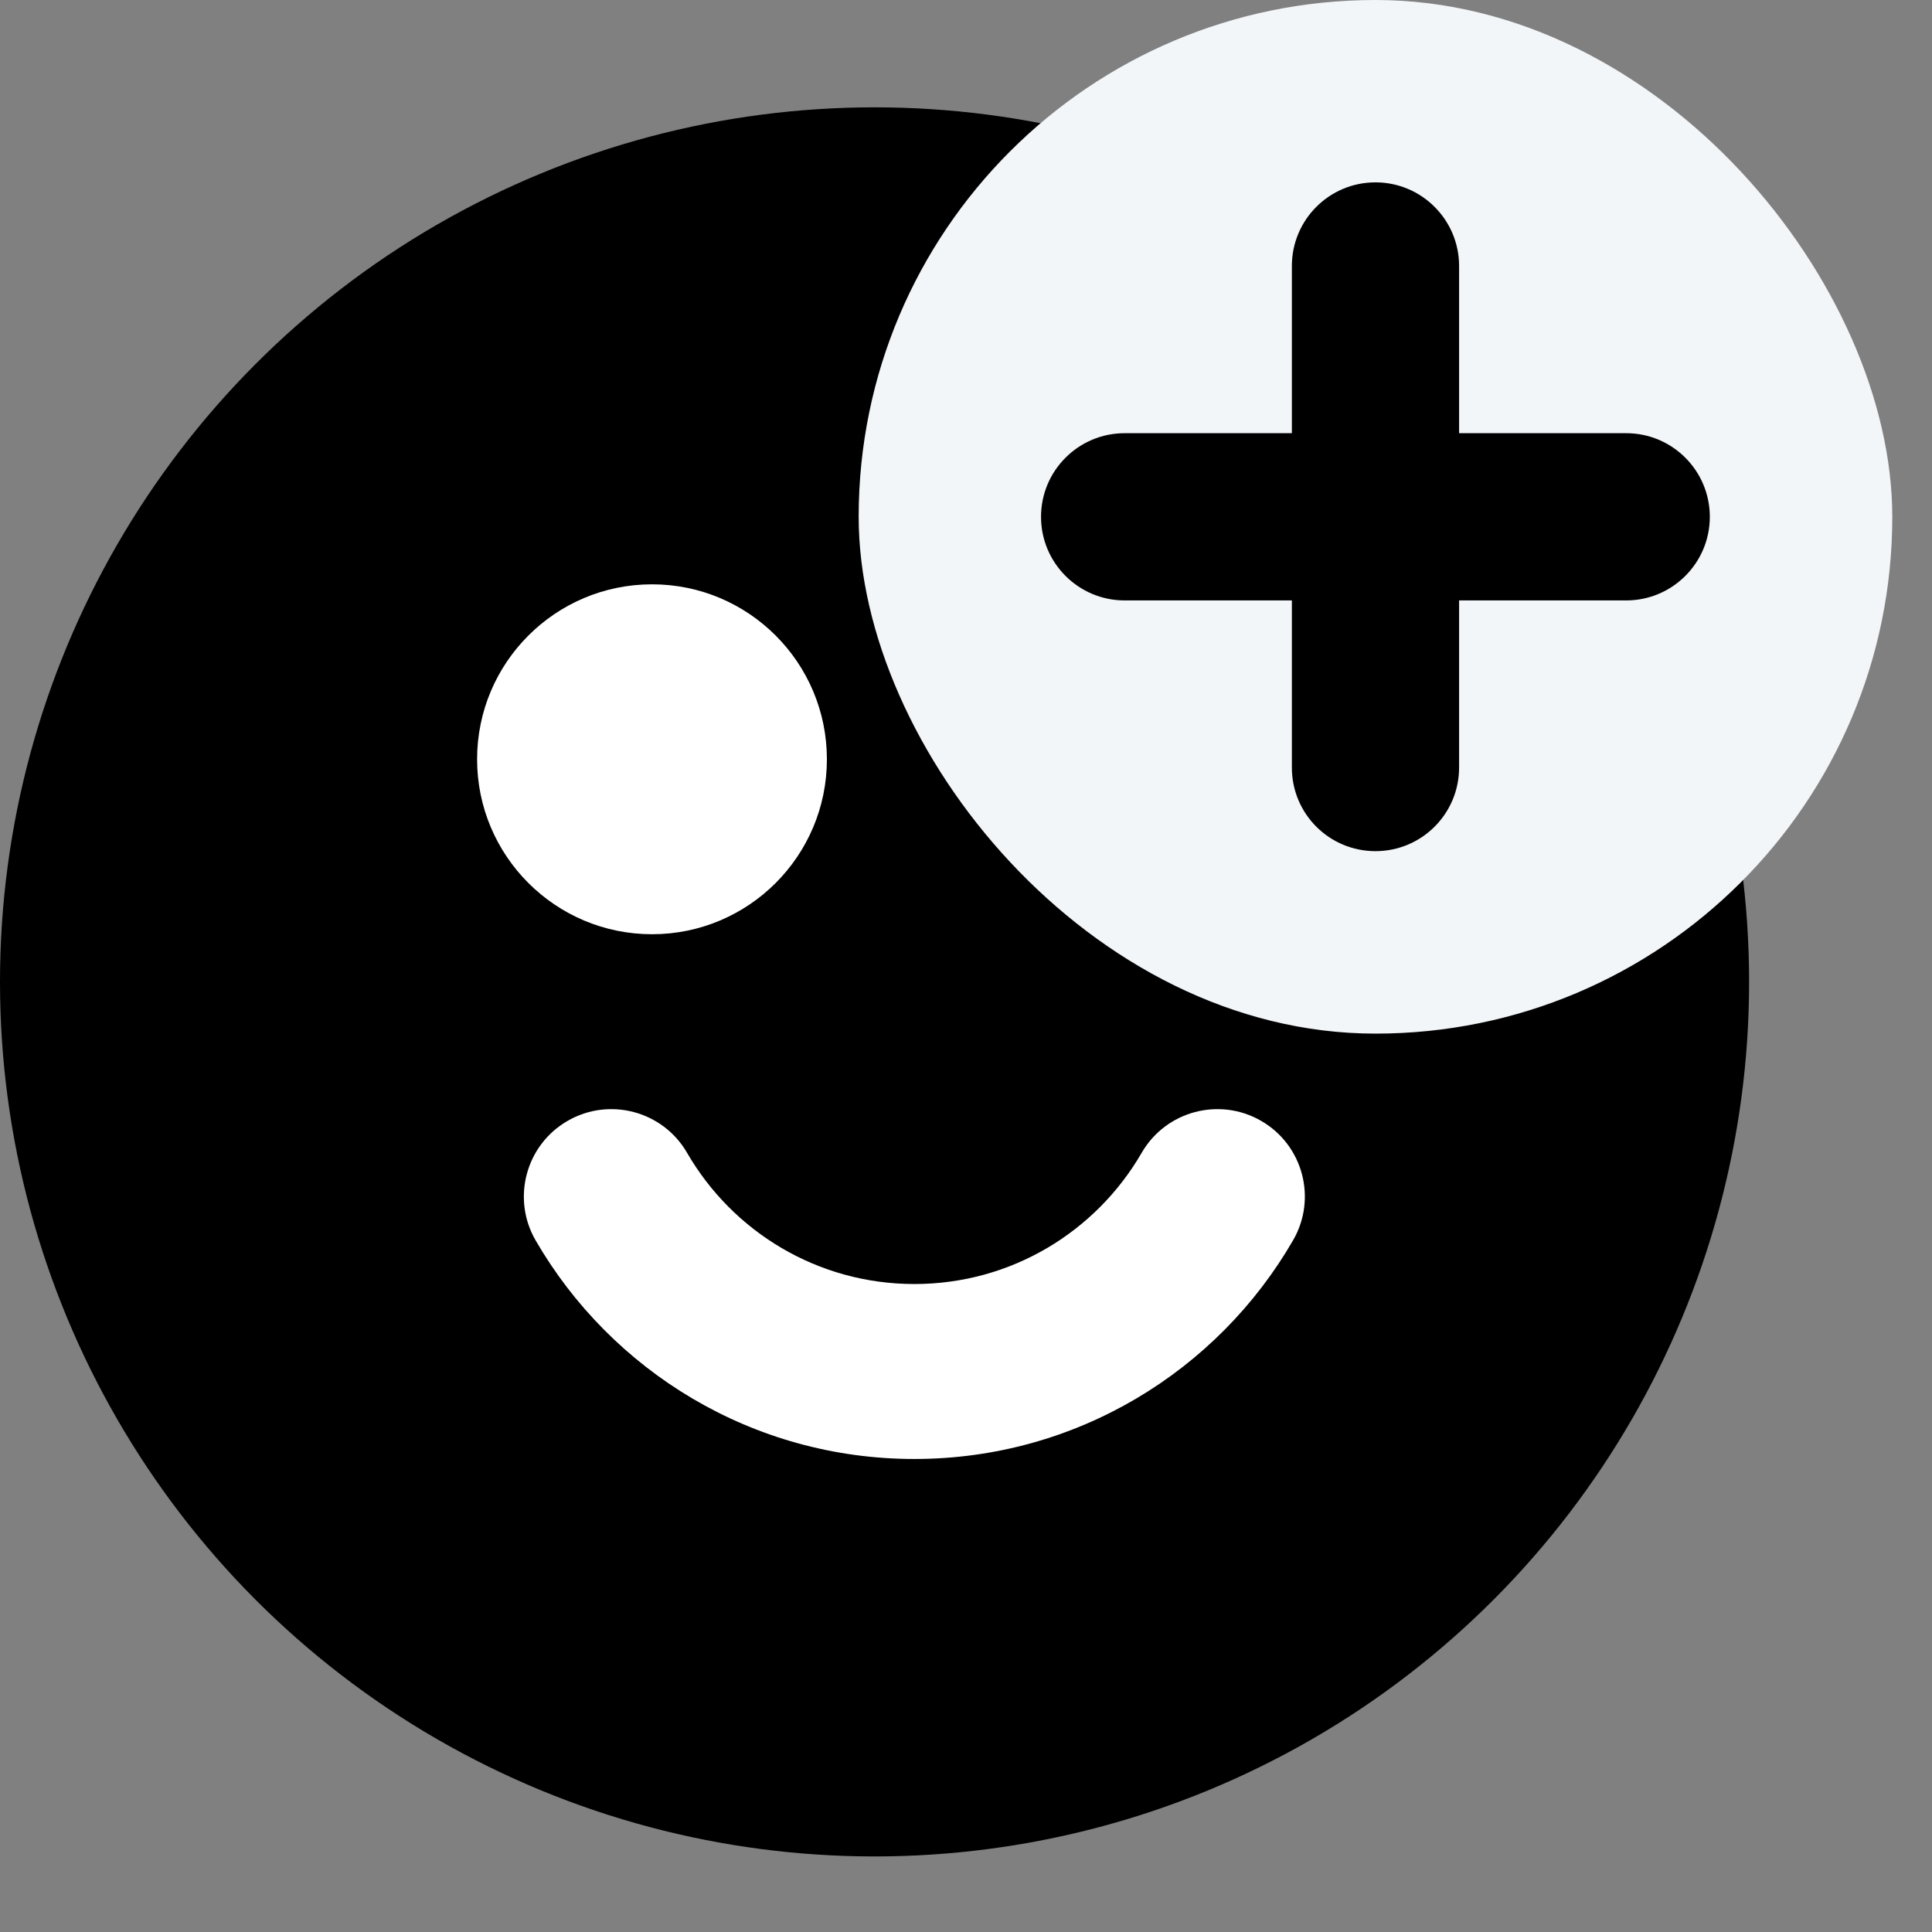 <svg width="18" height="18" viewBox="0 0 18 18" fill="none" xmlns="http://www.w3.org/2000/svg">
<rect x="0" y="0" width="18" height="18" fill="#808080" stroke="none"/>
<circle cx="8.148" cy="9.148" r="8.148" fill="black"/>
<path d="M6.075 5.444C5.175 5.444 4.445 6.174 4.445 7.074C4.445 7.974 5.175 8.704 6.075 8.704C6.975 8.704 7.704 7.974 7.704 7.074C7.704 6.174 6.975 5.444 6.075 5.444Z" fill="white"/>
<path d="M5.288 10.443C5.677 10.218 6.176 10.351 6.401 10.74C6.825 11.473 7.615 11.963 8.519 11.963C9.423 11.963 10.213 11.473 10.637 10.74C10.862 10.351 11.361 10.218 11.75 10.443C12.14 10.668 12.273 11.167 12.047 11.556C11.344 12.772 10.028 13.593 8.519 13.593C7.01 13.593 5.694 12.772 4.99 11.556C4.765 11.167 4.898 10.668 5.288 10.443Z" fill="white"/>
<path d="M10.964 5.444C10.064 5.444 9.334 6.174 9.334 7.074C9.334 7.974 10.064 8.704 10.964 8.704C11.864 8.704 12.593 7.974 12.593 7.074C12.593 6.174 11.864 5.444 10.964 5.444Z" fill="white"/>
<rect x="8" width="9.63" height="9.63" rx="4.815" fill="#F2F6F9"/>
<path d="M13.594 2.478C13.594 2.048 13.245 1.699 12.815 1.699C12.384 1.699 12.036 2.048 12.036 2.478V4.036H10.478C10.048 4.036 9.699 4.385 9.699 4.815C9.699 5.245 10.048 5.594 10.478 5.594H12.036V7.151C12.036 7.582 12.384 7.93 12.815 7.93C13.245 7.93 13.594 7.582 13.594 7.151V5.594H15.151C15.581 5.594 15.93 5.245 15.93 4.815C15.93 4.385 15.581 4.036 15.151 4.036H13.594V2.478Z" fill="black"/>
</svg>
